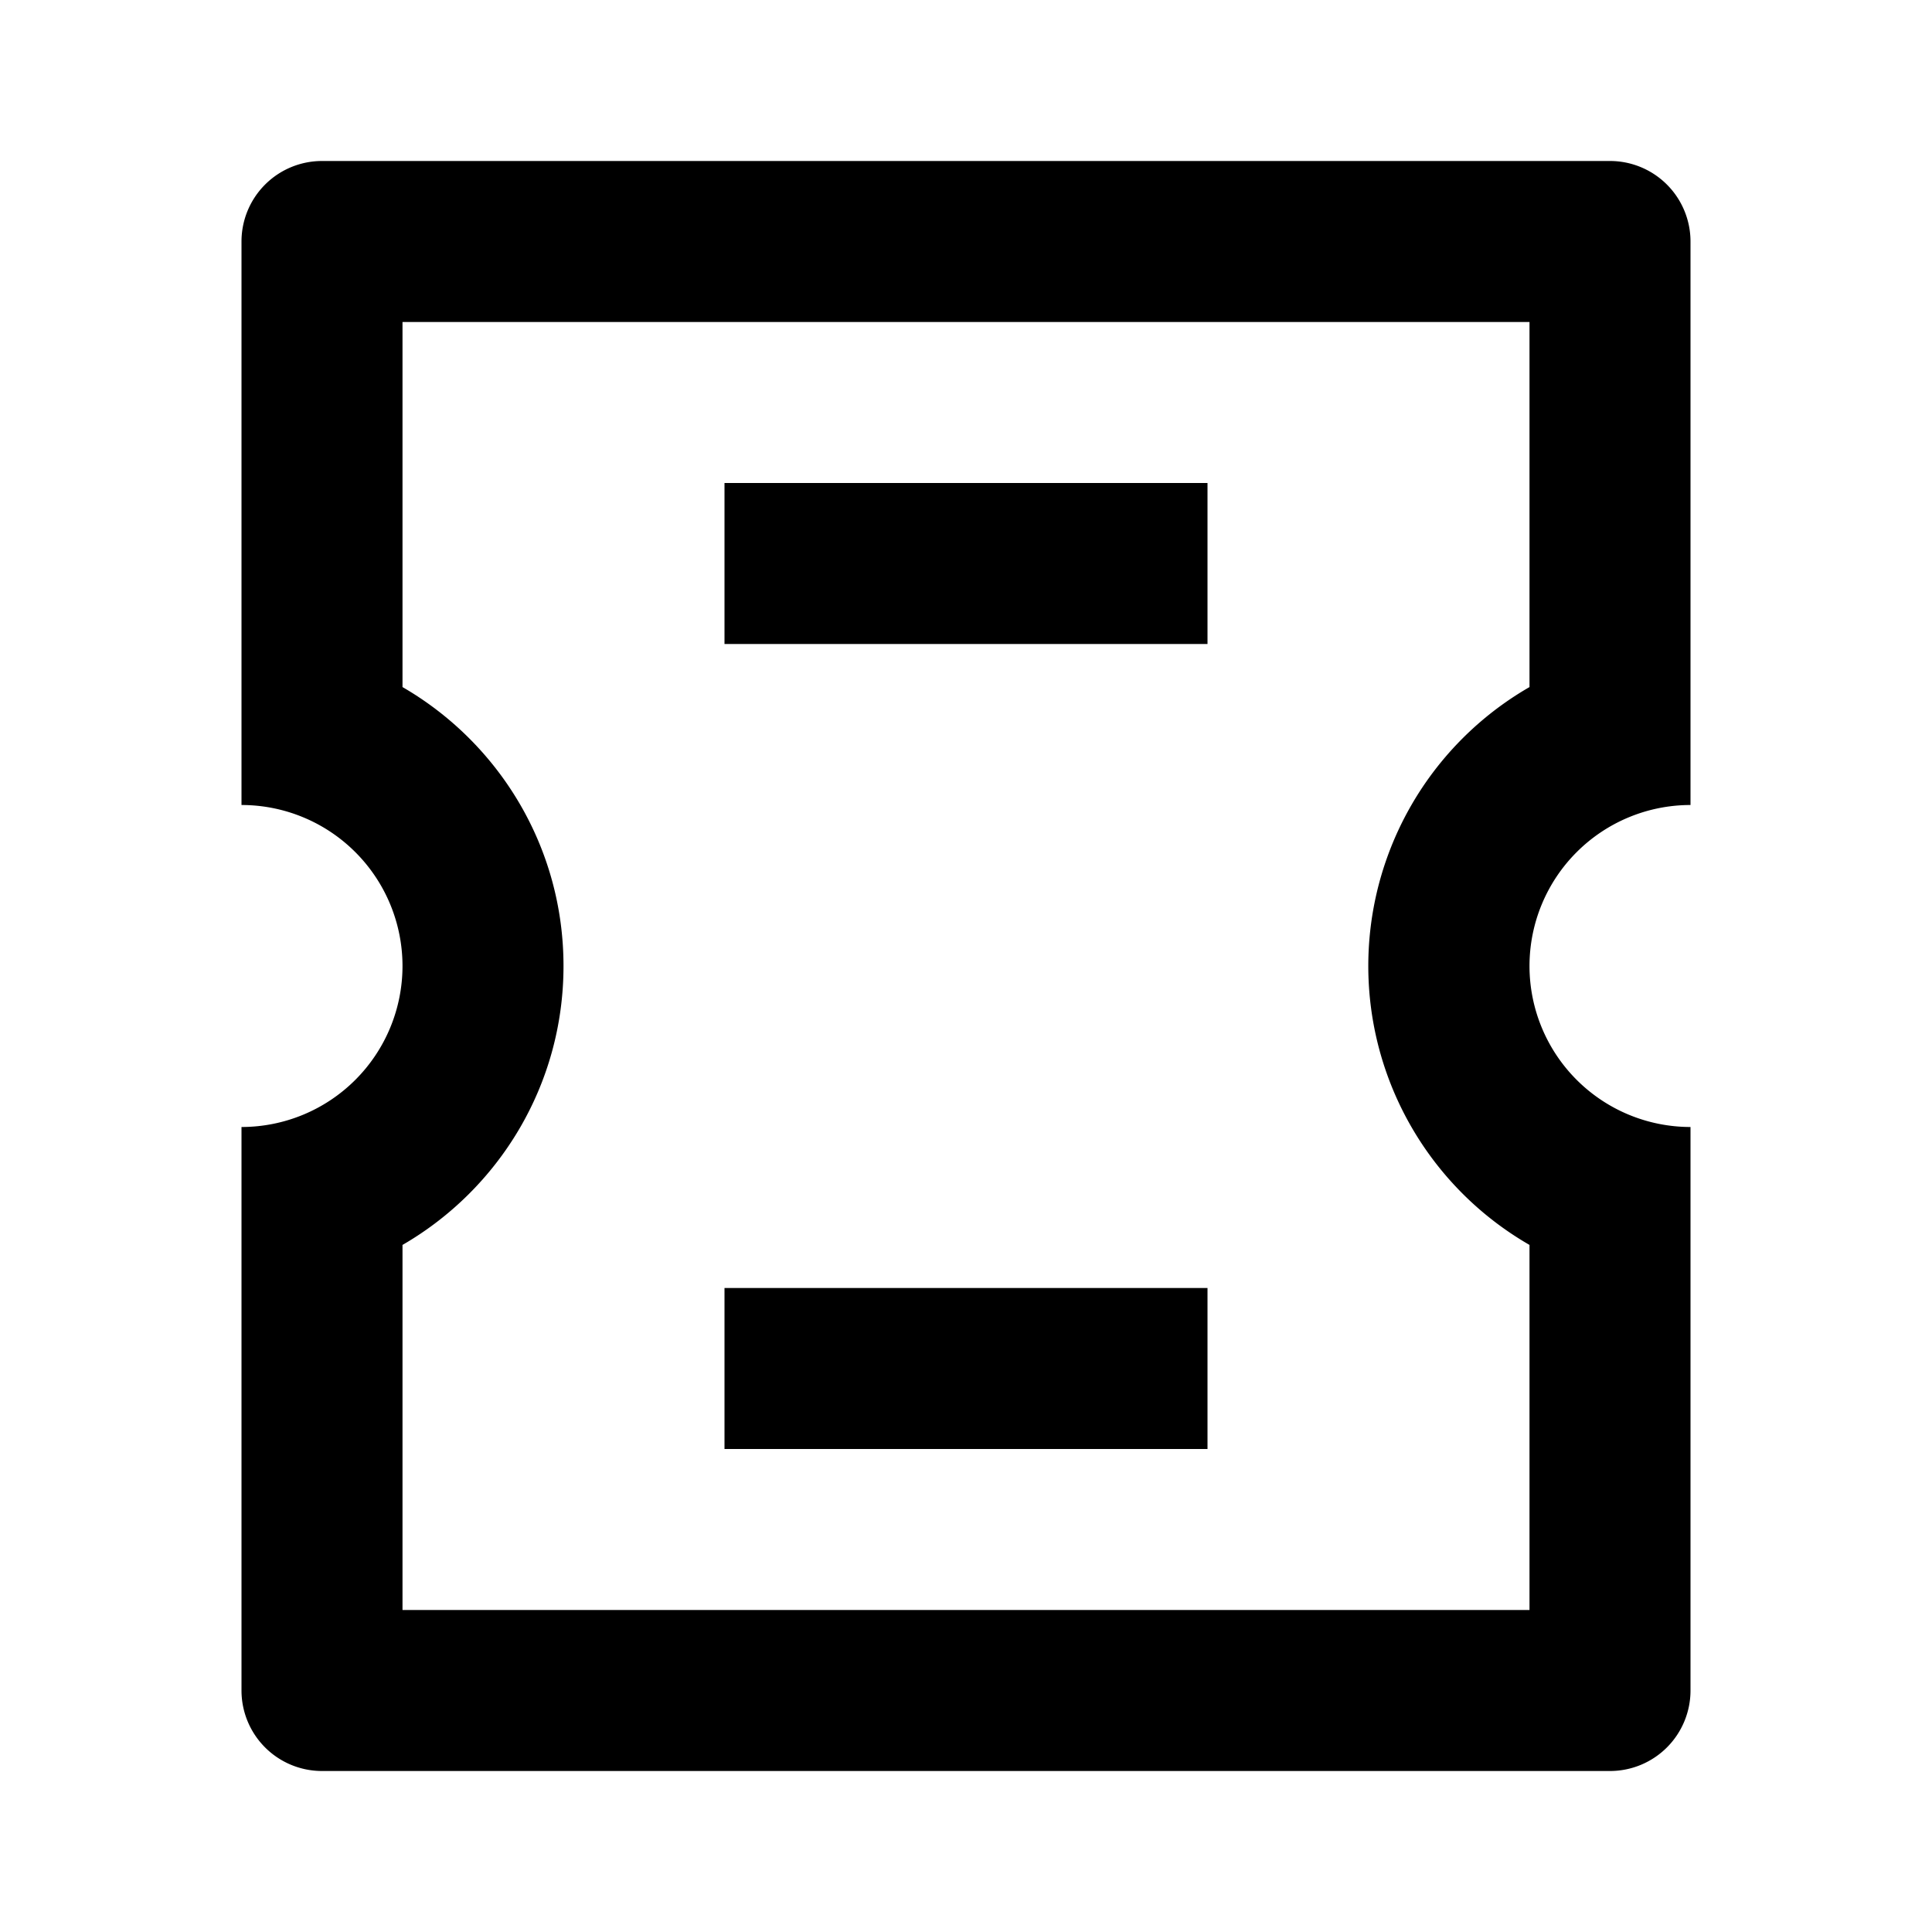 <svg width="24" height="24"  xmlns="http://www.w3.org/2000/svg"><g clip-path="url(#a)"><path d="M21 14v7a1 1 0 0 1-1 1H4a1 1 0 0 1-1-1v-7a2 2 0 1 0 0-4V3a1 1 0 0 1 1-1h16a1 1 0 0 1 1 1v7a2 2 0 0 0 0 4Zm-2 1.465a3.999 3.999 0 0 1 0-6.93V4H5v4.535C6.196 9.227 7 10.52 7 12c0 1.48-.804 2.773-2 3.465V20h14v-4.535ZM9 6h6v2H9V6Zm0 10h6v2H9v-2Z" /></g><defs><clipPath id="a"><path fill="#fff" d="M0 0h24v24H0z"/></clipPath></defs></svg>